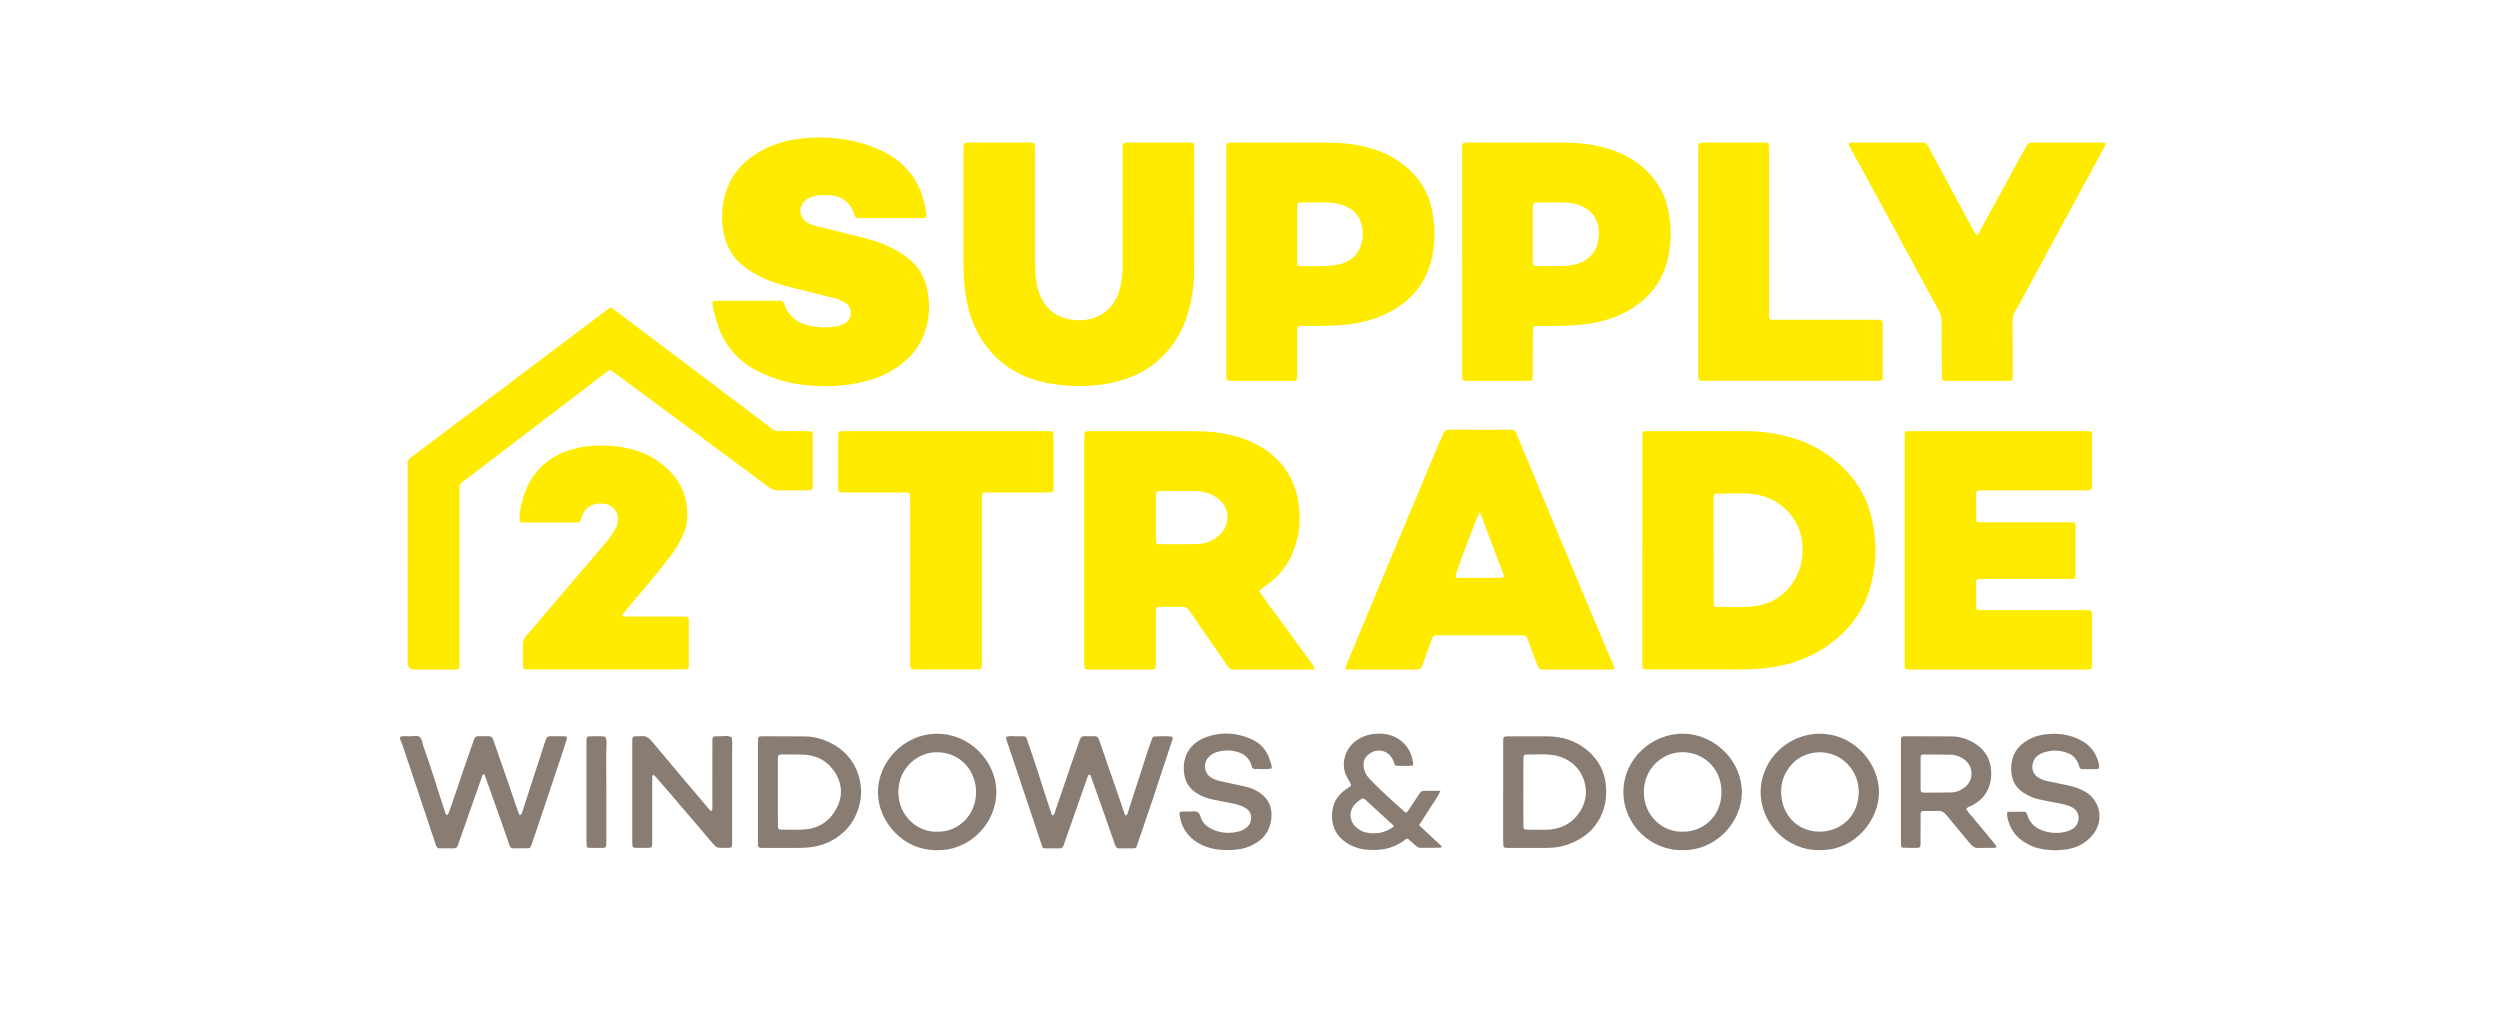 <svg width="1000" height="414" viewBox="0 0 1000 414" fill="none" xmlns="http://www.w3.org/2000/svg">
<path d="M299.13 120.3C302.76 120.3 306.39 120.3 310.02 120.3C310.49 120.3 310.95 120.33 311.42 120.3C312.7 120.2 313.56 120.62 313.87 121.97C314.1 122.97 314.61 123.86 315.18 124.72C317.44 128.15 320.79 129.8 324.69 130.47C327.91 131.02 331.17 131.14 334.42 130.56C335.72 130.33 336.95 129.93 338.06 129.23C340.84 127.48 341.27 123.25 338.25 121.25C337 120.42 335.68 119.76 334.22 119.39C329.8 118.29 325.39 117.17 320.96 116.08C315.72 114.79 310.48 113.55 305.52 111.34C302.36 109.93 299.45 108.15 296.78 105.92C292.9 102.68 290.59 98.52 289.55 93.66C288.35 88.1 288.6 82.56 290.25 77.12C292.69 69.06 298.17 63.58 305.46 59.79C311.07 56.87 317.13 55.55 323.42 55.15C330.25 54.72 336.99 55.19 343.61 56.99C347.67 58.09 351.61 59.56 355.24 61.63C363.03 66.05 367.78 72.81 369.81 81.49C370.17 83.02 370.35 84.6 370.56 86.16C370.65 86.82 370.3 87.17 369.59 87.22C368.94 87.27 368.29 87.26 367.64 87.26C360.1 87.26 352.56 87.26 345.02 87.26C344.55 87.26 344.09 87.25 343.62 87.25C342.69 87.25 341.97 86.99 341.81 85.93C341.8 85.84 341.75 85.75 341.72 85.67C339.97 80.53 336.23 78.17 330.93 78C328.87 77.93 326.84 78.04 324.87 78.72C323.71 79.12 322.65 79.69 321.79 80.57C319.37 83.01 319.74 86.84 322.57 88.81C323.74 89.62 325.07 90.05 326.42 90.4C330.2 91.36 334 92.27 337.79 93.21C343.02 94.51 348.3 95.63 353.33 97.65C357.16 99.19 360.71 101.19 363.88 103.83C367.43 106.79 369.67 110.62 370.71 115.08C372.14 121.19 371.95 127.26 369.83 133.21C368.4 137.22 366.08 140.62 362.96 143.56C357.79 148.43 351.64 151.32 344.81 152.86C337.03 154.62 329.13 154.93 321.22 153.94C314.9 153.15 308.86 151.37 303.15 148.49C295.18 144.47 289.82 138.24 287.06 129.76C286.23 127.2 285.42 124.62 285.04 121.94C284.87 120.73 285.12 120.39 286.29 120.33C287.31 120.28 288.34 120.3 289.36 120.3C292.62 120.3 295.88 120.3 299.13 120.3Z" fill="#FFEB00"/>
<path d="M477.64 85.64C477.64 93.45 477.68 101.26 477.62 109.06C477.58 114.38 476.8 119.62 475.33 124.74C473.91 129.69 471.76 134.28 468.63 138.42C463.81 144.79 457.6 149.16 450.07 151.65C442.37 154.2 434.45 154.86 426.38 154.22C421.44 153.83 416.61 152.97 411.95 151.27C404.86 148.68 399.02 144.45 394.45 138.42C390.25 132.88 387.87 126.61 386.58 119.86C385.74 115.46 385.39 111.03 385.39 106.55C385.4 91.03 385.39 75.5 385.39 59.98C385.39 59.42 385.39 58.86 385.42 58.31C385.48 57.43 385.76 57.12 386.58 57.06C387.23 57.01 387.88 57.02 388.53 57.02C396.07 57.02 403.61 57.02 411.14 57.02C411.79 57.02 412.44 57.04 413.09 57.09C413.63 57.13 413.94 57.48 413.98 57.99C414.04 58.92 414.05 59.85 414.05 60.78C414.05 76.02 414.05 91.27 414.05 106.51C414.05 109.5 414.33 112.45 415.07 115.35C415.58 117.34 416.39 119.21 417.5 120.95C420.07 124.96 423.8 127.12 428.46 127.86C431.08 128.28 433.68 128.18 436.22 127.56C441.37 126.31 444.9 123.11 446.99 118.27C448.41 114.97 448.85 111.48 449.01 107.93C449.06 106.82 449.02 105.7 449.02 104.58C449.02 89.89 449.02 75.21 449.02 60.52C449.02 56.7 448.84 57.02 452.47 57.02C459.91 57.02 467.36 57.02 474.8 57.02C477.74 57.02 477.67 56.98 477.67 59.98C477.67 68.53 477.67 77.08 477.67 85.63H477.64V85.64Z" fill="#FFEB00"/>
<path d="M761.87 220.09C761.87 205.58 761.87 191.08 761.87 176.57C761.87 175.83 761.86 175.08 761.87 174.34C761.92 172.57 761.99 172.51 763.82 172.46C764.29 172.45 764.75 172.46 765.22 172.46C787.94 172.46 810.65 172.46 833.37 172.46C837.14 172.46 836.82 172.1 836.83 175.9C836.84 181.57 836.83 187.25 836.83 192.92C836.83 193.66 836.8 194.41 836.76 195.15C836.73 195.7 836.34 196 835.86 196.04C834.84 196.12 833.82 196.14 832.79 196.14C819.85 196.14 806.91 196.14 793.97 196.14C790.05 196.14 790.48 195.98 790.46 199.57C790.44 202.17 790.44 204.78 790.48 207.38C790.5 208.58 790.76 208.82 791.97 208.88C792.81 208.92 793.65 208.91 794.48 208.91C805.28 208.91 816.08 208.91 826.88 208.91C830.46 208.91 830.22 208.79 830.22 212.25C830.22 217.64 830.22 223.04 830.22 228.43C830.22 229.17 830.21 229.92 830.17 230.66C830.14 231.18 829.85 231.53 829.31 231.55C828.47 231.59 827.64 231.61 826.8 231.61C815.81 231.61 804.83 231.61 793.84 231.61C790.22 231.61 790.46 231.3 790.45 234.86C790.45 237.46 790.45 240.07 790.48 242.67C790.5 243.7 790.78 243.96 791.83 244.02C792.67 244.07 793.5 244.06 794.34 244.06C807.28 244.06 820.22 244.06 833.16 244.06C837.24 244.06 836.81 243.9 836.82 247.64C836.84 253.31 836.82 258.99 836.82 264.66C836.82 265.4 836.8 266.15 836.75 266.89C836.71 267.42 836.36 267.72 835.84 267.75C835.19 267.8 834.54 267.8 833.89 267.8C810.89 267.8 787.9 267.8 764.9 267.8C764.62 267.8 764.34 267.8 764.06 267.8C761.96 267.75 761.88 267.71 761.87 265.57C761.85 258.32 761.87 251.06 761.87 243.81C761.87 235.91 761.87 228 761.87 220.1V220.09Z" fill="#FFEB00"/>
<path d="M163.02 225.64C163.02 213 163.02 200.36 163.02 187.71C163.02 187.15 163.07 186.59 163.02 186.04C162.85 184.6 163.4 183.64 164.6 182.76C169.18 179.41 173.67 175.94 178.21 172.53C182.45 169.35 186.71 166.2 190.95 163.01C199.2 156.8 207.44 150.58 215.68 144.37C224.59 137.65 233.5 130.94 242.41 124.22C244.45 122.68 244.21 122.78 246.17 124.27C251.51 128.31 256.87 132.32 262.22 136.35C274.4 145.53 286.57 154.72 298.75 163.91C302.09 166.43 305.45 168.92 308.76 171.48C309.62 172.15 310.49 172.45 311.57 172.44C315.01 172.4 318.46 172.42 321.9 172.44C322.64 172.44 323.39 172.45 324.13 172.5C324.64 172.53 325 172.81 325.05 173.35C325.1 173.9 325.12 174.46 325.12 175.02C325.12 181.16 325.12 187.29 325.12 193.43C325.12 193.89 325.12 194.36 325.09 194.82C325.03 195.67 324.73 195.99 323.91 196.07C323.45 196.12 322.98 196.13 322.52 196.13C318.8 196.13 315.07 196.1 311.35 196.15C309.89 196.17 308.69 195.77 307.5 194.87C301.34 190.22 295.11 185.66 288.91 181.06C278.68 173.47 268.45 165.88 258.21 158.29C253.88 155.08 249.53 151.89 245.18 148.7C243.97 147.82 243.94 147.81 242.77 148.7C238.48 151.97 234.2 155.26 229.92 158.53C216.76 168.57 203.6 178.62 190.44 188.66C188.74 189.96 187.05 191.27 185.3 192.51C184.23 193.27 183.63 194.17 183.77 195.54C183.86 196.37 183.78 197.21 183.78 198.05C183.78 219.9 183.79 241.74 183.78 263.59C183.78 268.4 184.32 267.78 179.7 267.81C175.33 267.84 170.95 267.81 166.58 267.81C166.3 267.81 166.02 267.81 165.74 267.81C163.96 267.79 163.06 266.847 163.04 264.98C163.04 264.05 163.04 263.12 163.04 262.19C163.04 250.01 163.04 237.83 163.04 225.66L163.02 225.64Z" fill="#FFEB00"/>
<path d="M790.71 94.08C791.55 93.54 791.8 92.71 792.19 91.99C797.27 82.69 802.33 73.39 807.41 64.09C808.48 62.13 809.62 60.22 810.69 58.26C811.13 57.45 811.71 56.98 812.68 57.04C813.24 57.08 813.8 57.04 814.35 57.04C822.82 57.04 831.29 57.04 839.75 57.04C840.4 57.04 841.05 57.05 841.7 57.12C842.18 57.17 842.29 57.58 842.14 57.94C841.77 58.79 841.34 59.62 840.9 60.43C835.93 69.57 830.93 78.7 825.97 87.85C820.44 98.06 814.95 108.3 809.43 118.52C808.33 120.56 807.21 122.6 806.03 124.6C805.3 125.84 805.01 127.12 805.03 128.57C805.11 135.45 805.12 142.33 805.14 149.2C805.14 152.62 805.34 152.35 801.96 152.35C794.61 152.35 787.26 152.35 779.91 152.35C779.17 152.35 778.42 152.35 777.68 152.3C777.13 152.27 776.86 151.91 776.82 151.39C776.77 150.74 776.74 150.09 776.74 149.44C776.69 142.56 776.62 135.69 776.63 128.81C776.63 127.18 776.32 125.75 775.53 124.3C770.62 115.33 765.8 106.32 760.94 97.33C758.11 92.1 755.28 86.87 752.43 81.65C748.38 74.23 744.31 66.82 740.26 59.4C739.99 58.91 739.75 58.41 739.56 57.89C739.41 57.48 739.61 57.14 740.04 57.09C740.59 57.02 741.15 57.03 741.71 57.03C750.46 57.03 759.2 57.03 767.95 57.03C768.42 57.03 768.88 57.06 769.35 57.05C770.2 57.03 770.73 57.45 771.09 58.19C771.41 58.86 771.79 59.5 772.14 60.16C777.46 70.06 782.78 79.97 788.12 89.87C788.9 91.32 789.64 92.82 790.73 94.09L790.71 94.08Z" fill="#FFEB00"/>
<path d="M378.46 172.45C391.67 172.45 404.89 172.45 418.1 172.45C421.53 172.45 421.45 172.11 421.45 175.76C421.45 181.71 421.45 187.66 421.45 193.61C421.45 197.3 421.62 196.98 418.18 196.99C410.64 197 403.11 196.99 395.57 196.99C392.61 196.99 392.73 196.85 392.73 199.92C392.73 221.3 392.73 242.68 392.73 264.05C392.73 268.18 393.13 267.77 388.99 267.78C381.55 267.8 374.1 267.79 366.66 267.78C364.09 267.78 364.06 267.75 364.06 265.11C364.06 243.73 364.06 222.35 364.06 200.98C364.06 199.96 364.03 198.94 363.98 197.92C363.95 197.4 363.64 197.06 363.1 197.03C362.36 196.99 361.61 196.99 360.87 196.99C353.52 196.99 346.17 196.99 338.82 196.99C338.08 196.99 337.33 197 336.59 196.97C335.55 196.92 335.36 196.71 335.3 195.59C335.27 195.03 335.28 194.48 335.28 193.92C335.28 187.79 335.28 181.65 335.28 175.52C335.28 174.87 335.28 174.22 335.32 173.57C335.35 172.93 335.68 172.52 336.35 172.5C337.19 172.47 338.02 172.46 338.86 172.46C352.07 172.46 365.29 172.46 378.5 172.46L378.46 172.45Z" fill="#FFEB00"/>
<path d="M242.2 267.79C232.05 267.79 221.91 267.79 211.76 267.79C209.17 267.79 209.15 267.76 209.13 265.15C209.11 262.73 209.17 260.31 209.11 257.9C209.08 256.62 209.45 255.58 210.3 254.61C212.74 251.8 215.1 248.92 217.51 246.09C223.61 238.95 229.72 231.81 235.82 224.67C238.05 222.05 240.25 219.41 242.52 216.82C243.94 215.2 245.08 213.4 246.14 211.54C246.89 210.23 247.3 208.79 247.19 207.27C246.99 204.35 244.89 201.97 241.96 201.55C237.07 200.85 233.82 202.97 232.59 207.05C232.48 207.41 232.41 207.77 232.31 208.13C232.17 208.63 231.83 208.92 231.32 208.97C230.77 209.02 230.21 209.04 229.65 209.04C223.23 209.04 216.81 209.04 210.38 209.04C209.91 209.04 209.45 209.04 208.98 209C208.09 208.93 207.83 208.65 207.8 207.79C207.74 206.11 207.97 204.45 208.33 202.81C208.93 200.08 209.67 197.4 210.84 194.85C214.16 187.6 219.73 182.82 227.21 180.24C232.11 178.55 237.2 178.07 242.34 178.24C247.2 178.4 251.95 179.17 256.52 180.94C260.85 182.62 264.62 185.15 267.85 188.41C273.28 193.9 275.47 200.63 274.78 208.27C274.5 211.37 273.31 214.21 271.79 216.9C270.36 219.41 268.7 221.76 266.94 224.05C261.72 230.84 256.09 237.28 250.58 243.82C250.04 244.46 249.53 245.12 249.04 245.79C248.81 246.1 249.06 246.55 249.47 246.57C250.21 246.6 250.96 246.62 251.7 246.62C258.59 246.62 265.47 246.62 272.36 246.62C273.1 246.62 273.85 246.64 274.59 246.69C275.13 246.72 275.42 247.08 275.47 247.59C275.53 248.14 275.54 248.7 275.54 249.26C275.54 254.56 275.54 259.86 275.54 265.16C275.54 265.72 275.54 266.28 275.47 266.83C275.41 267.33 275.12 267.69 274.57 267.72C273.73 267.76 272.9 267.79 272.06 267.79C262.1 267.79 252.14 267.79 242.18 267.79H242.2Z" fill="#FFEB00"/>
<path d="M679.28 104.34C679.28 89.65 679.28 74.96 679.28 60.26C679.28 56.88 679.06 57.02 682.42 57.02C689.96 57.02 697.5 57.02 705.04 57.02C707.52 57.02 707.57 57.08 707.59 59.49C707.61 64.33 707.59 69.16 707.59 74C707.59 90.83 707.59 107.66 707.59 124.49C707.59 128.19 707.38 127.93 711.11 127.93C723.96 127.93 736.8 127.93 749.65 127.93C753.44 127.93 753.09 127.72 753.1 131.42C753.11 137.28 753.1 143.14 753.1 148.99C753.1 149.73 753.09 150.48 753.06 151.22C753.04 151.86 752.72 152.27 752.05 152.29C751.12 152.32 750.19 152.32 749.26 152.32C729.52 152.32 709.79 152.32 690.05 152.32C687.44 152.32 684.84 152.32 682.23 152.32C679.07 152.32 679.28 152.53 679.27 149.23C679.27 148.67 679.27 148.11 679.27 147.56C679.27 133.15 679.27 118.73 679.27 104.32L679.28 104.34Z" fill="#FFEB00"/>
<path d="M160.01 294.75C161.26 294.27 162.57 294.52 163.84 294.52C165.22 294.52 166.83 293.99 167.92 294.85C168.9 295.62 168.88 297.2 169.33 298.42C172.35 306.71 174.8 315.2 177.61 323.56C177.85 324.26 178.06 324.98 178.33 325.67C178.38 325.8 178.59 325.95 178.73 325.95C178.88 325.95 179.1 325.84 179.17 325.71C179.4 325.31 179.61 324.89 179.76 324.45C180.56 322.17 181.34 319.89 182.12 317.6C184.28 311.27 186.36 304.91 188.63 298.62C190.47 293.53 189.39 294.63 194.35 294.49C194.72 294.48 195.1 294.51 195.47 294.49C196.46 294.43 196.95 294.93 197.27 295.85C198.93 300.68 200.65 305.49 202.32 310.31C203.96 315.05 205.57 319.8 207.2 324.54C207.38 325.06 207.49 325.62 208.02 326.09C208.85 325.55 208.96 324.63 209.22 323.83C210.64 319.51 212.03 315.17 213.43 310.84C214.86 306.42 216.29 302 217.73 297.59C217.93 296.97 218.18 296.37 218.36 295.75C218.65 294.8 219.3 294.46 220.26 294.48C222.12 294.51 223.98 294.48 225.84 294.52C226.71 294.54 226.96 294.91 226.68 295.8C225.98 298.01 225.25 300.22 224.52 302.42C222.94 307.18 221.36 311.94 219.76 316.7C217.46 323.57 215.14 330.43 212.83 337.29C212.68 337.73 212.5 338.16 212.35 338.6C212.17 339.12 211.77 339.3 211.28 339.31C209.33 339.33 207.37 339.31 205.42 339.34C204.57 339.34 204.09 339.01 203.8 338.15C202.59 334.54 201.31 330.95 200.05 327.36C198.13 321.93 196.2 316.51 194.27 311.09C194.09 310.58 193.86 310.1 193.65 309.6C192.7 309.98 192.73 310.84 192.5 311.5C189.56 319.82 186.64 328.15 183.72 336.47C183.54 337 183.34 337.52 183.18 338.05C182.91 338.99 182.32 339.38 181.33 339.35C179.56 339.3 177.79 339.32 176.03 339.34C175.17 339.34 174.65 338.98 174.39 338.16C173.65 335.86 172.88 333.57 172.11 331.28C168.37 320.09 164.62 308.91 160.9 297.72C160.59 296.77 159.9 295.92 160.02 294.75H160.01Z" fill="#897C73"/>
<path d="M450.51 326.27C451.05 325.61 451.2 324.79 451.46 324.01C454.05 315.97 456.65 307.92 459.26 299.88C459.75 298.38 460.33 296.91 460.85 295.42C461.02 294.94 461.29 294.58 461.81 294.57C464.21 294.5 466.62 294.37 468.99 294.67C469.22 295.66 468.77 296.42 468.52 297.19C465.95 305.05 463.37 312.9 460.75 320.74C458.84 326.46 456.87 332.17 454.91 337.88C454.42 339.3 454.39 339.32 452.96 339.34C451.29 339.37 449.61 339.29 447.94 339.37C446.78 339.43 446.31 338.83 445.97 337.86C444.65 333.99 443.31 330.13 441.95 326.28C440.19 321.29 438.41 316.3 436.64 311.32C436.52 310.97 436.39 310.62 436.24 310.28C436.13 310.03 435.98 309.76 435.64 309.85C435.49 309.89 435.33 310.05 435.27 310.19C435.03 310.79 434.82 311.41 434.6 312.02C431.71 320.26 428.82 328.49 425.93 336.73C425.78 337.17 425.61 337.6 425.48 338.05C425.21 338.96 424.68 339.41 423.66 339.37C421.99 339.31 420.31 339.37 418.64 339.35C417.15 339.33 417.13 339.31 416.66 337.94C416.02 336.1 415.42 334.24 414.8 332.39C410.91 320.77 407.02 309.14 403.13 297.52C402.84 296.65 402.42 295.81 402.43 294.72C403.97 294.29 405.54 294.52 407.09 294.52C411.01 294.52 410.17 294.16 411.34 297.42C414.48 306.16 417.08 315.08 420.05 323.88C420.31 324.65 420.6 325.41 420.87 326.17C421.92 325.89 421.9 325 422.12 324.35C424.1 318.65 426.01 312.92 427.97 307.21C429.27 303.44 430.64 299.69 431.93 295.91C432.28 294.87 432.87 294.42 433.97 294.47C435.18 294.53 436.39 294.54 437.6 294.47C438.73 294.41 439.27 294.93 439.62 295.94C441.49 301.39 443.41 306.81 445.29 312.26C446.72 316.38 448.12 320.52 449.54 324.64C449.74 325.23 449.76 325.96 450.52 326.25L450.51 326.27Z" fill="#897C73"/>
<path d="M284.71 324.43C285.1 323.35 284.94 322.42 284.94 321.51C284.96 313.33 284.94 305.14 284.95 296.96C284.95 294.53 284.98 294.45 287.43 294.52C289.16 294.57 290.94 294.05 292.62 294.88C293.1 296.52 292.84 298.19 292.85 299.85C292.87 311.85 292.86 323.84 292.86 335.84C292.86 339.52 293.06 339.15 289.57 339.16C286.61 339.16 286.62 339.16 284.64 336.83C279.03 330.25 273.42 323.66 267.8 317.09C265.99 314.97 264.14 312.88 262.31 310.77C262.13 310.56 261.95 310.34 261.73 310.17C261.61 310.08 261.41 310.04 261.24 310.05C261.02 310.05 260.93 310.22 260.93 310.44C260.92 311.28 260.88 312.11 260.88 312.95C260.88 320.85 260.88 328.76 260.88 336.66C260.88 339.13 260.85 339.14 258.45 339.16C256.96 339.17 255.47 339.16 253.98 339.13C253.31 339.12 252.98 338.7 252.94 338.07C252.9 337.42 252.9 336.77 252.9 336.12C252.9 323.29 252.9 310.46 252.9 297.62C252.9 294.22 252.68 294.51 256.1 294.49C256.19 294.49 256.29 294.5 256.38 294.49C258.21 294.23 259.44 294.97 260.64 296.41C268.07 305.35 275.61 314.2 283.12 323.08C283.53 323.56 283.83 324.17 284.72 324.43H284.71Z" fill="#897C73"/>
<path d="M508.66 307.4C506.37 307.84 504.05 307.58 501.75 307.58C501.24 307.58 500.92 307.22 500.76 306.74C500.64 306.39 500.57 306.02 500.44 305.67C499.55 303.22 497.75 301.66 495.34 300.88C492.53 299.97 489.66 299.96 486.82 300.81C485.55 301.19 484.42 301.82 483.51 302.79C481 305.45 481.65 309.57 484.87 311.28C486.11 311.94 487.44 312.33 488.82 312.61C492 313.27 495.18 313.96 498.35 314.68C500.36 315.14 502.24 315.97 503.94 317.13C507.7 319.7 509.06 323.37 508.49 327.77C507.78 333.33 504.4 336.75 499.35 338.72C496.99 339.64 494.5 339.95 491.97 340.01C487.63 340.12 483.43 339.56 479.58 337.38C474.76 334.65 472.24 330.48 471.75 325.11C472.23 324.63 472.7 324.61 473.17 324.6C474.47 324.59 475.78 324.69 477.07 324.56C478.8 324.4 479.72 324.92 480.25 326.73C481 329.27 482.97 330.92 485.37 331.93C488.74 333.34 492.23 333.49 495.75 332.53C496.94 332.21 497.96 331.57 498.89 330.78C500.78 329.19 501.37 325.23 498.4 323.31C496.8 322.28 495.04 321.77 493.2 321.42C490.46 320.89 487.73 320.34 485 319.79C483.07 319.4 481.25 318.69 479.53 317.77C475.99 315.88 473.97 312.96 473.59 308.93C472.95 302.08 476.26 296.92 483.04 294.64C488.92 292.67 494.77 293.11 500.44 295.6C504.35 297.31 506.85 300.27 508.06 304.33C508.35 305.29 508.85 306.22 508.64 307.4H508.66Z" fill="#897C73"/>
<path d="M821.73 340.1C818.83 339.98 815.96 339.71 813.24 338.64C807.87 336.52 804.22 332.85 802.99 327.07C802.88 326.53 802.83 325.97 802.81 325.42C802.79 324.99 803.09 324.71 803.49 324.71C805.63 324.68 807.77 324.68 809.9 324.7C810.31 324.7 810.55 325 810.68 325.38C810.8 325.73 810.94 326.08 811.06 326.43C812.09 329.37 814.19 331.22 817.06 332.23C820.21 333.33 823.42 333.49 826.66 332.6C827.56 332.35 828.41 331.98 829.2 331.47C831.98 329.65 832.6 324.71 828.56 322.78C827.21 322.14 825.77 321.76 824.3 321.48C821.47 320.93 818.64 320.4 815.82 319.8C813.53 319.31 811.41 318.39 809.43 317.12C806.47 315.22 804.89 312.47 804.55 309.06C804.05 303.96 805.67 299.74 810.02 296.73C812.29 295.16 814.78 294.21 817.49 293.83C822.89 293.07 828.09 293.64 832.88 296.4C836.45 298.45 838.65 301.58 839.55 305.6C839.63 305.96 839.66 306.34 839.67 306.71C839.69 307.25 839.44 307.61 838.87 307.62C836.92 307.65 834.96 307.65 833.01 307.67C832.24 307.67 831.85 307.28 831.68 306.54C831.56 306 831.34 305.48 831.1 304.97C830.35 303.42 829.27 302.16 827.66 301.46C824.17 299.93 820.61 299.86 817.06 301.15C814.91 301.93 813.47 303.44 813.03 305.76C812.62 307.9 813.47 309.84 815.33 311.03C816.52 311.79 817.85 312.21 819.22 312.51C821.95 313.1 824.68 313.63 827.41 314.2C829.61 314.66 831.71 315.38 833.69 316.45C840.27 320.02 841.79 328.32 836.99 334.07C834.15 337.47 830.48 339.23 826.18 339.82C824.71 340.02 823.21 340.04 821.73 340.14V340.1Z" fill="#897C73"/>
<path d="M234.58 316.96C234.58 310.65 234.58 304.33 234.58 298.02C234.58 297.37 234.57 296.72 234.59 296.07C234.64 294.75 234.78 294.53 235.99 294.54C238.02 294.54 240.07 294.31 242.09 294.7C243.02 296.64 242.49 298.7 242.5 300.69C242.56 312.48 242.53 324.28 242.53 336.07C242.53 339.45 242.72 339.17 239.31 339.18C238.01 339.18 236.71 339.15 235.41 339.11C235 339.1 234.71 338.82 234.68 338.41C234.61 337.58 234.58 336.74 234.58 335.91C234.58 329.6 234.58 323.28 234.58 316.97V316.96Z" fill="#897C73"/>
<path d="M436.22 172.46C450.55 172.46 464.881 172.4 479.21 172.5C485.84 172.55 492.36 173.56 498.61 175.96C503.01 177.65 506.97 180.06 510.37 183.29C515.56 188.21 518.43 194.38 519.43 201.39C520.08 206.01 520.06 210.68 518.98 215.25C517.29 222.43 513.81 228.55 507.86 233.1C506.47 234.16 505.07 235.21 503.541 236.37H503.55C505.09 238.52 506.531 240.57 508 242.59C508.98 243.94 510.03 245.25 511.01 246.6C515.51 252.76 519.99 258.92 524.47 265.08C524.91 265.68 525.32 266.3 525.71 266.93C525.92 267.26 525.68 267.71 525.28 267.74C524.63 267.78 523.979 267.8 523.33 267.8H494.58C494.3 267.8 494.02 267.77 493.74 267.8C492.51 267.919 491.67 267.46 490.97 266.39C488.92 263.29 486.75 260.27 484.64 257.21C481.69 252.92 478.72 248.65 475.82 244.33C475.08 243.23 474.29 242.64 472.89 242.69C469.92 242.78 466.94 242.7 463.96 242.74C462.58 242.76 462.42 242.95 462.36 244.4C462.32 245.33 462.34 246.26 462.34 247.19C462.34 253.23 462.35 259.27 462.34 265.31C462.34 267.77 462.29 267.8 459.85 267.8C452.03 267.81 444.22 267.8 436.4 267.8C435.93 267.8 435.47 267.8 435 267.77C434.1 267.71 433.8 267.46 433.73 266.63C433.67 265.89 433.68 265.14 433.68 264.4V176.01C433.68 175.08 433.73 174.16 433.81 173.23C433.84 172.84 434.14 172.57 434.55 172.53C435.1 172.48 435.66 172.46 436.22 172.46ZM464.53 196.42C464.16 196.42 463.79 196.44 463.42 196.46C462.74 196.5 462.45 196.92 462.41 197.54C462.37 198.19 462.35 198.84 462.35 199.49V214.79C462.35 215.43 462.37 216.08 462.43 216.73C462.48 217.24 462.79 217.56 463.32 217.61C463.59 217.64 463.87 217.67 464.15 217.67C469.07 217.66 474 217.74 478.92 217.6C482.79 217.49 486.13 216.03 488.72 213.03C491.9 209.34 491.73 203.84 488.29 200.42C486.96 199.09 485.41 198.09 483.63 197.46C481.78 196.8 479.88 196.42 477.91 196.42H464.53Z" fill="#FFEB00"/>
<path d="M697.92 172.45C704.94 172.47 711.82 173.41 718.51 175.65C727.68 178.72 735.27 184.04 741.27 191.59C745.03 196.33 747.44 201.75 748.76 207.63C750.99 217.56 750.69 227.39 747.42 237.06C744.36 246.11 738.55 253.08 730.75 258.47C722.98 263.849 714.27 266.49 704.94 267.38C701.41 267.72 697.88 267.79 694.34 267.79H659.99C656.84 267.79 656.92 267.98 656.92 264.76V219.85H656.93V175.77C656.93 172.1 656.68 172.45 660.22 172.45C672.789 172.45 685.36 172.41 697.92 172.45ZM701.13 197.63C696.41 197.13 691.64 197.43 686.9 197.46C685.72 197.47 685.54 197.73 685.48 199.02C685.44 199.76 685.46 200.51 685.46 201.25V219.93H685.48V239.17C685.48 239.91 685.46 240.66 685.5 241.4C685.55 242.48 685.76 242.74 686.82 242.74C691.38 242.74 695.96 243.01 700.49 242.62C708.78 241.91 715.03 237.77 718.77 230.25C720.84 226.07 721.29 221.59 720.84 216.94C719.9 207.18 711.79 198.76 701.13 197.63Z" fill="#FFEB00"/>
<path d="M580.11 171.86C588.02 171.95 595.93 171.9 603.85 171.9C604.22 171.9 604.59 171.92 604.97 171.91C605.58 171.91 606.03 172.14 606.27 172.74C606.55 173.43 606.88 174.1 607.16 174.79C608.76 178.66 610.33 182.53 611.94 186.39C615.87 195.83 619.82 205.26 623.76 214.69C626.88 222.15 630 229.61 633.12 237.07C636.42 244.96 639.72 252.84 643.04 260.73C643.76 262.44 644.53 264.14 645.28 265.84C646.12 267.74 645.6 267.81 644.09 267.81H618.95C618.21 267.81 617.46 267.78 616.72 267.79C616.09 267.79 615.65 267.53 615.4 266.96C615.02 266.11 614.62 265.27 614.29 264.4C613.26 261.71 612.28 259 611.26 256.31C610.44 254.16 610.43 254.16 608.04 254.12H576.2C573.09 254.12 573.38 253.92 572.29 256.92C571.14 260.06 569.98 263.2 568.88 266.36C568.52 267.39 567.93 267.89 566.83 267.8C566.37 267.76 565.9 267.8 565.43 267.8H538.32L538.31 267.79C538.11 266.66 538.49 266.09 538.74 265.51C544.59 251.44 550.45 237.36 556.32 223.3C559.15 216.52 561.99 209.76 564.83 202.99C568.42 194.42 571.99 185.84 575.59 177.27C576.06 176.16 576.69 175.11 577.07 173.97C577.57 172.44 578.41 171.84 580.11 171.86ZM591.94 205.11C591.88 205.08 591.8 205.13 591.72 205.13C590.73 206.871 584.77 222.52 582.54 229.26C582.37 229.78 582.07 230.29 582.37 230.95C582.67 231.01 583.03 231.15 583.38 231.15C589.139 231.16 594.9 231.15 600.66 231.13C600.92 231.13 601.18 230.97 601.42 230.89H601.41C601.45 230.67 601.54 230.47 601.5 230.31C601.37 229.77 601.21 229.24 601.01 228.72C598.06 220.91 595.1 213.1 592.14 205.3C592.1 205.22 592.02 205.15 591.94 205.11Z" fill="#FFEB00"/>
<path d="M493.59 57.03C506.15 57.03 518.72 56.99 531.28 57.05C537.54 57.08 543.72 57.79 549.7 59.75C555.34 61.6 560.39 64.45 564.62 68.71C568.81 72.93 571.48 77.93 572.74 83.7C574.36 91.1 574.22 98.47 572.06 105.75C569.54 114.23 564.07 120.3 556.41 124.52C550.1 128 543.25 129.53 536.13 130.07C531.21 130.45 526.27 130.35 521.34 130.38C518.9 130.39 518.87 130.42 518.86 132.88C518.84 137.71 518.86 142.55 518.85 147.38C518.85 148.31 518.86 149.24 518.85 150.17C518.81 152.3 518.8 152.34 516.64 152.34C508.64 152.35 500.63 152.34 492.63 152.34C492.35 152.34 492.07 152.34 491.79 152.32C490.76 152.25 490.57 152.06 490.52 150.92C490.48 150.08 490.5 149.25 490.5 148.41V104.63L490.49 104.64V60.86C490.49 60.02 490.47 59.19 490.52 58.35C490.57 57.34 490.83 57.12 491.92 57.05C492.48 57.02 493.04 57.03 493.59 57.03ZM521.62 80.99C521.07 80.99 520.51 81 519.95 81.03C519.29 81.06 518.95 81.46 518.9 82.09C518.85 82.74 518.85 83.39 518.85 84.04V93.52H518.86C518.86 97.15 518.83 100.77 518.86 104.4C518.87 106.29 519.01 106.41 520.98 106.43C524.139 106.45 527.31 106.48 530.47 106.41C531.95 106.38 533.45 106.23 534.9 105.94C539.16 105.08 542.5 102.93 544.13 98.72C545.06 96.34 545.33 93.86 544.94 91.32C544.2 86.52 541.47 83.44 536.87 81.97C534.82 81.32 532.72 80.99 530.56 80.99H521.62Z" fill="#FFEB00"/>
<path d="M588.32 57.03C600.7 57.03 613.08 56.99 625.47 57.04C631.73 57.07 637.91 57.76 643.91 59.68C652.18 62.33 658.91 67.01 663.56 74.44C665.35 77.3 666.51 80.44 667.22 83.74C668.79 91.049 668.68 98.33 666.59 105.53C664.39 113.089 659.74 118.84 653.2 123.11C647.72 126.69 641.64 128.57 635.22 129.54C629.49 130.4 623.72 130.38 617.95 130.37C616.74 130.37 615.53 130.39 614.32 130.43C613.68 130.45 613.27 130.8 613.22 131.46C613.17 132.29 613.15 133.13 613.15 133.97C613.15 139.27 613.16 144.57 613.14 149.87C613.14 152.32 613.1 152.34 610.67 152.34C602.85 152.35 595.03 152.34 587.21 152.34C586.75 152.34 586.28 152.33 585.82 152.29C585.29 152.25 584.95 151.96 584.92 151.43C584.87 150.6 584.86 149.76 584.86 148.92V104.56L584.83 104.57V60.49C584.83 56.77 584.55 57.03 588.32 57.03ZM629.96 81.54C624.7 80.54 619.39 81.08 614.1 81.05C613.56 81.04 613.27 81.47 613.21 81.95C613.13 82.599 613.12 83.25 613.12 83.9V93.66L613.112 98.66C613.11 100.333 613.11 102.005 613.12 103.68C613.14 106.35 613.19 106.4 615.71 106.42C618.78 106.44 621.85 106.47 624.92 106.4C626.4 106.37 627.9 106.23 629.35 105.92C632.32 105.28 634.99 104.05 636.95 101.59C638.64 99.47 639.34 96.99 639.51 94.35C639.93 87.97 636.64 83.38 630.5 81.67C630.32 81.62 630.14 81.57 629.96 81.54Z" fill="#FFEB00"/>
<path d="M603.68 294.52C608.8 294.52 613.92 294.54 619.04 294.54C621.76 294.54 624.42 294.92 627 295.76C630.69 296.96 633.91 298.95 636.64 301.71C640.34 305.45 642.17 310.02 642.44 315.23C642.59 318.03 642.37 320.81 641.51 323.5C639.03 331.25 633.55 335.83 625.97 338.17C623.74 338.86 621.41 339.14 619.08 339.16C613.87 339.21 608.65 339.18 603.44 339.17C602.98 339.17 602.51 339.14 602.05 339.08C601.63 339.03 601.38 338.73 601.35 338.33C601.29 337.59 601.26 336.85 601.26 336.11V316.86H601.271V297.06C601.271 294.55 601.3 294.52 603.68 294.52ZM623.09 302.42C618.89 301.3 614.6 301.9 610.34 301.83C609.82 301.82 609.47 302.12 609.42 302.66C609.38 303.22 609.35 303.77 609.35 304.33V316.86H609.34V319.64C609.34 323.17 609.33 326.69 609.36 330.22C609.38 331.64 609.59 331.85 610.96 331.87C613.65 331.91 616.35 331.92 619.04 331.87C620.9 331.83 622.72 331.43 624.48 330.8C630.33 328.72 634.64 322.38 634.36 316.32C634.05 309.57 629.7 304.17 623.09 302.42Z" fill="#897C73"/>
<path d="M305.18 294.51C310.67 294.52 316.16 294.51 321.65 294.56C326.33 294.6 330.61 295.981 334.55 298.48C343.07 303.86 345.72 313.9 343.88 321.5C342.75 326.17 340.59 330.17 336.94 333.3C333.48 336.27 329.47 338.11 324.93 338.78C322.8 339.09 320.68 339.2 318.53 339.18C314.53 339.16 310.53 339.18 306.53 339.18C305.79 339.18 305.04 339.17 304.3 339.15C303.65 339.13 303.25 338.79 303.21 338.14C303.16 337.4 303.16 336.65 303.16 335.91V297.99C303.16 297.15 303.18 296.32 303.22 295.48C303.25 294.97 303.52 294.62 304.07 294.57C304.44 294.54 304.81 294.51 305.18 294.51ZM312.55 301.79C311.42 301.86 311.23 302.03 311.17 303.07C311.14 303.72 311.15 304.371 311.15 305.021V325.1C311.15 326.959 311.15 328.82 311.19 330.68C311.21 331.55 311.51 331.85 312.4 331.85C315.47 331.87 318.55 331.99 321.61 331.8C327.46 331.43 331.85 328.51 334.59 323.4C336.94 319.03 337.03 314.38 334.62 310.03C331.75 304.86 327.2 302.06 321.21 301.85C318.42 301.75 315.62 301.81 312.83 301.79H312.55Z" fill="#897C73"/>
<path d="M762.12 294.5C768.26 294.52 774.4 294.52 780.54 294.56C783.58 294.58 786.43 295.4 789.07 296.87C794.07 299.65 796.6 304 796.49 309.67C796.38 315.31 793.83 319.62 788.69 322.24C787.97 322.61 787.12 322.77 786.5 323.53V323.54C787.05 324.71 788.01 325.61 788.82 326.6C791.9 330.33 794.98 334.05 798.06 337.78C798.23 337.99 798.39 338.23 798.5 338.48C798.62 338.77 798.48 339.03 798.17 339.08C797.81 339.14 797.43 339.15 797.06 339.16C795.2 339.16 793.33 339.08 791.48 339.19C790.01 339.28 789.04 338.67 788.16 337.59C784.97 333.71 781.7 329.91 778.55 326C777.58 324.79 776.54 324.24 774.98 324.34C773.22 324.46 771.45 324.34 769.68 324.39C768.47 324.42 768.25 324.65 768.24 325.93C768.21 329.09 768.24 332.25 768.22 335.41C768.19 339.61 768.68 339.13 764.521 339.16C763.411 339.16 762.29 339.13 761.18 339.07C760.77 339.05 760.49 338.77 760.45 338.36C760.39 337.71 760.36 337.06 760.36 336.42V297.11C760.36 296.55 760.38 296 760.41 295.44C760.44 294.9 760.78 294.62 761.29 294.55C761.56 294.51 761.85 294.5 762.12 294.5ZM769.6 301.8C768.52 301.8 768.26 302.07 768.24 303.1C768.22 305.23 768.24 307.36 768.24 309.49L768.229 309.48C768.229 311.61 768.21 313.74 768.24 315.87C768.25 316.72 768.57 317.05 769.43 317.05C773.14 317.05 776.84 317.06 780.55 316.97C782.54 316.92 784.35 316.17 785.92 314.94C789.54 312.1 789.49 306.66 785.83 303.89C784.24 302.69 782.43 301.94 780.44 301.89C776.83 301.8 773.21 301.8 769.6 301.8Z" fill="#897C73"/>
<path d="M374.82 293.5C387.72 293.47 398.48 304.31 398.54 316.72C398.59 329.24 387.93 340.27 375.05 340.05C361.18 340.39 351.29 328.58 351.17 317.09C351.05 305.02 361.36 293.54 374.82 293.5ZM374.96 300.89C366.94 300.77 359.37 307.33 359.35 316.78C359.33 326.72 367.42 333.01 374.86 332.67L374.85 332.68C383.31 332.91 390.4 326.07 390.43 316.89C390.459 308.49 384.34 301.03 374.96 300.89Z" fill="#897C73"/>
<path d="M728.1 293.5C742.34 293.66 751.68 306 751.61 316.98C751.54 327.7 742.33 340.31 727.79 340.04C714.92 340.27 704.25 329.57 704.26 316.81C704.26 303.83 715.31 293.36 728.1 293.5ZM738.59 305.19C732.61 299.32 722.44 299.51 716.82 305.61C713.1 309.65 711.83 314.39 712.72 319.76C713.99 327.43 720.1 332.66 727.84 332.66C734.29 332.67 740.01 328.95 742.29 323.16C744.39 317.82 744.11 310.61 738.59 305.19Z" fill="#897C73"/>
<path d="M673.39 293.49C686.13 293.66 696.85 304.6 696.74 317.05C696.63 329.21 686.02 340.399 672.94 340.04C660.43 340.29 649.4 329.98 649.36 316.88C649.32 303.551 660.74 293.31 673.39 293.49ZM673.04 300.87C664.66 300.88 657.52 307.66 657.54 316.85C657.56 326.54 665.28 332.959 673.099 332.67V332.66C680.299 332.94 688.6 327.27 688.59 316.79C688.58 306.88 680.92 300.87 673.04 300.87Z" fill="#897C73"/>
<path d="M550.01 293.52C551.12 293.42 552.25 293.43 553.35 293.53C560.049 294.13 565.01 299.35 565.29 306.12L565.25 306.16C563.06 306.54 560.84 306.31 558.63 306.3C558.09 306.3 557.81 305.89 557.71 305.42C557.5 304.5 557.08 303.69 556.56 302.91C554.459 299.75 549.92 299.19 546.87 302.26C545.63 303.51 545.22 305.15 545.49 306.9C545.75 308.59 546.46 310.05 547.65 311.33C550.5 314.4 553.58 317.23 556.66 320.06C558.5 321.75 560.38 323.42 562.2 325.06C563.03 324.92 563.25 324.24 563.6 323.73C565.06 321.58 566.53 319.43 567.95 317.25C568.35 316.64 568.81 316.33 569.54 316.33C571.66 316.34 573.79 316.33 576.2 316.33C574.98 319.06 573.31 321.15 571.91 323.4C570.54 325.6 569.1 327.76 567.61 330.07C568.77 331.16 569.84 332.18 570.93 333.18C572.77 334.89 574.62 336.58 576.45 338.3C576.55 338.4 576.57 338.63 576.57 338.79C576.57 339.02 576.41 339.1 576.18 339.1C573.48 339.1 570.79 339.1 568.09 339.12C567.27 339.12 566.71 338.62 566.15 338.13C565.1 337.22 564.07 336.3 563.12 335.45C562.36 335.51 561.98 335.95 561.54 336.26C558.28 338.61 554.63 339.83 550.62 339.96C548.2 340.04 545.8 339.93 543.43 339.3C541.05 338.66 538.92 337.55 537.06 335.97C534.12 333.46 532.81 330.21 532.81 326.36C532.81 321.95 534.54 318.45 538.14 315.89C538.67 315.51 539.22 315.17 539.75 314.8C540.58 314.22 540.61 314.07 540.15 313.25C539.6 312.28 539.01 311.33 538.54 310.33C536.07 305.12 538.47 299.3 542.05 296.56C544.42 294.75 547.08 293.79 550.01 293.52ZM546.35 320.06C545.41 319.21 545.19 319.18 544.18 319.86C543.41 320.37 542.65 320.94 542.03 321.61C539.33 324.55 539.69 328.69 542.78 331.19C543.81 332.02 544.961 332.67 546.23 332.95C550.32 333.86 554.1 333.17 557.47 330.66H557.48C557.34 329.79 556.66 329.54 556.2 329.11C552.93 326.08 549.65 323.06 546.35 320.06Z" fill="#897C73"/>
</svg>
